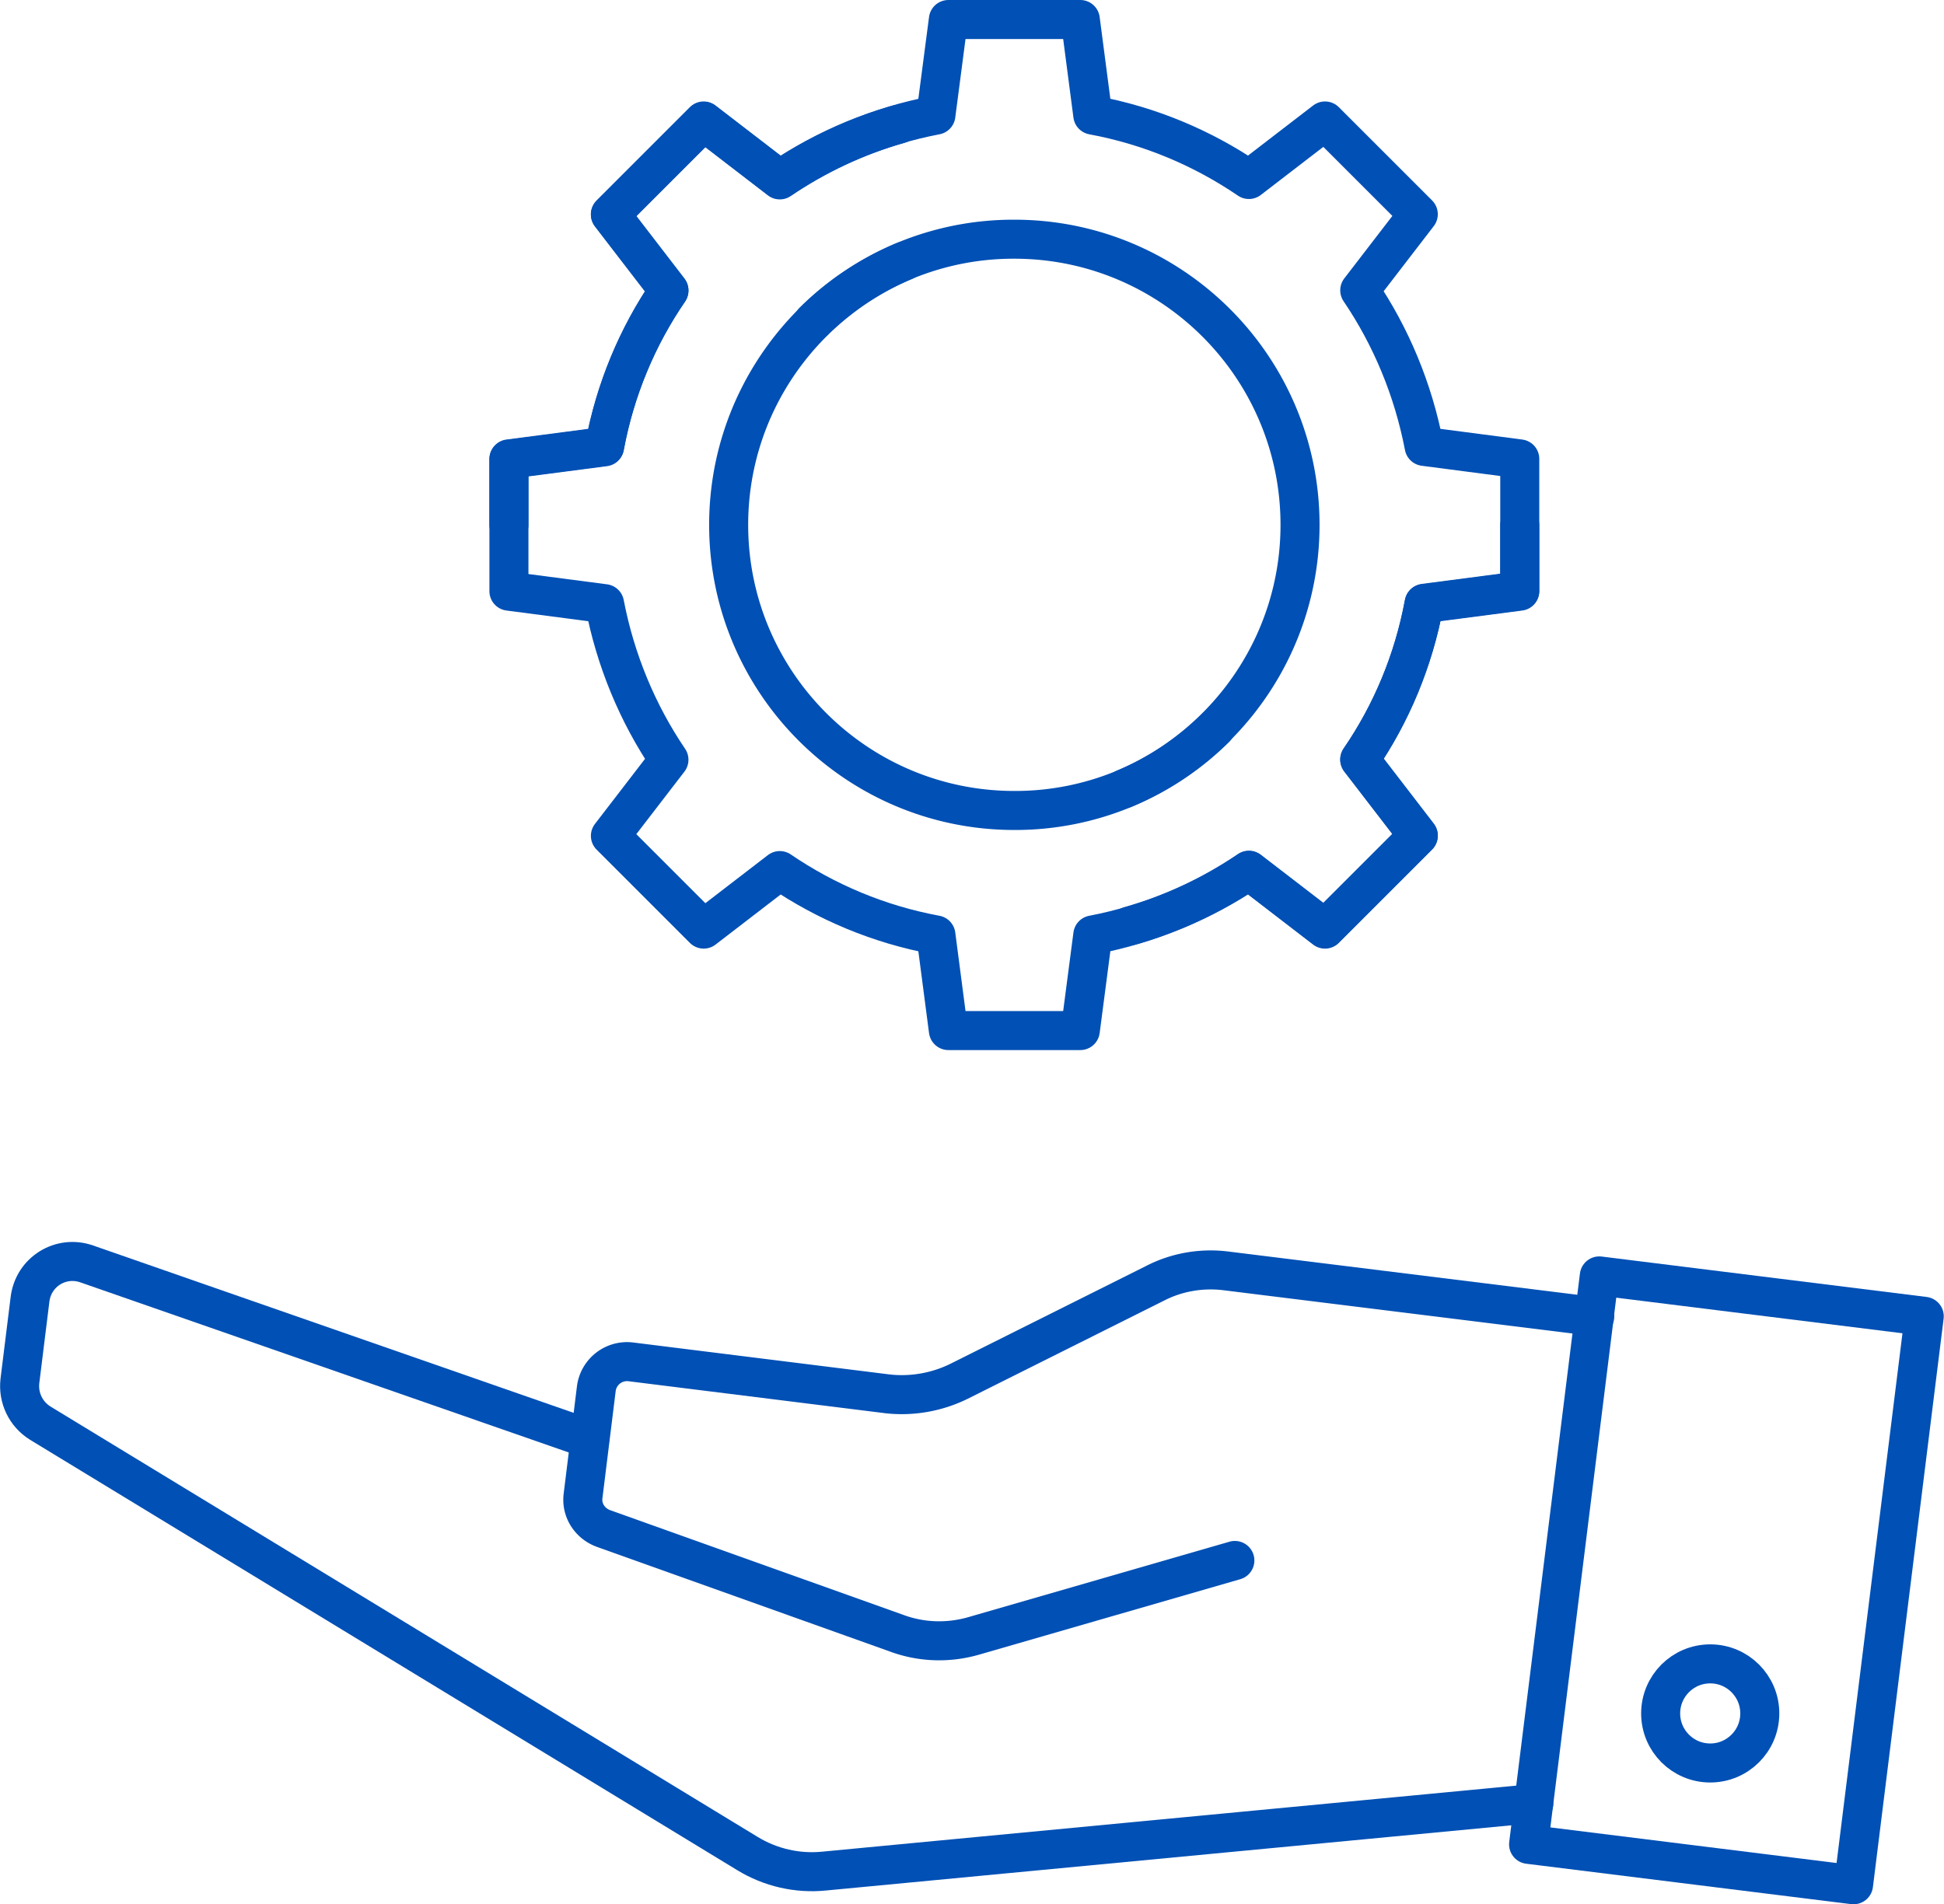 <svg id="Layer_2" xmlns="http://www.w3.org/2000/svg" viewBox="0 0 49.81 48.8"><defs><style>.cls-1,.cls-2{fill:none;stroke:#0050b5}.cls-1{stroke-linecap:round;stroke-linejoin:round}.cls-2{stroke-miterlimit:10}</style></defs><g id="Layer_1-2"><path class="cls-1" d="M28.94 23.73c1.1-.31 2.13-.8 3.06-1.43l1.95 1.5 2.39-2.39-1.5-1.95c.81-1.18 1.38-2.54 1.65-4l2.45-.32v-3.38l-2.45-.32c-.28-1.46-.85-2.82-1.65-4l1.5-1.95-2.39-2.39L32 4.6c-1.19-.81-2.54-1.38-4-1.65L27.68.5H24.3l-.32 2.45c-1.46.28-2.82.85-4 1.65l-1.95-1.5-2.39 2.39 1.5 1.95c-.81 1.18-1.38 2.54-1.65 4l-2.45.32v1.69"/><path class="cls-1" d="M20.84 8.24a7.28 7.28 0 0 1 5.15-2.11c4.04 0 7.32 3.28 7.32 7.32 0 3.04-1.86 5.65-4.5 6.76"/><path class="cls-1" d="M23.04 3.18c-1.1.31-2.13.8-3.06 1.43l-1.95-1.5-2.39 2.39 1.5 1.95c-.81 1.18-1.38 2.54-1.65 4l-2.45.32v3.38l2.45.32c.28 1.46.85 2.82 1.65 4l-1.5 1.95 2.39 2.39 1.95-1.5c1.19.81 2.54 1.38 4 1.65l.32 2.45h3.38l.32-2.45c1.46-.28 2.82-.85 4-1.65l1.95 1.5 2.39-2.39-1.5-1.95c.81-1.18 1.38-2.54 1.65-4l2.45-.32v-1.69"/><path class="cls-1" d="M31.14 18.66a7.28 7.28 0 0 1-5.15 2.11c-4.04 0-7.32-3.28-7.32-7.32 0-3.04 1.86-5.65 4.5-6.76"/><path class="cls-1" transform="rotate(-172.91 44.24 40.5)" d="M40.05 33.16h8.39v14.68h-8.39z"/><path class="cls-1" d="M39.3 46.22l-18.18 1.73c-.69.07-1.38-.09-1.97-.45L1.03 36.47c-.37-.23-.57-.65-.52-1.08l.26-2.1c.09-.7.79-1.13 1.45-.9l12.89 4.49"/><path class="cls-1" d="M40.86 33.74l-9.44-1.17c-.63-.08-1.27.03-1.83.32l-5.02 2.51c-.57.28-1.21.39-1.83.32l-6.58-.82a.794.794 0 0 0-.88.68l-.34 2.75c-.05.37.17.71.52.84l7.53 2.69c.63.23 1.32.25 1.97.06l6.68-1.93"/><circle class="cls-2" cx="43.82" cy="43.91" r="1.27"/></g></svg>